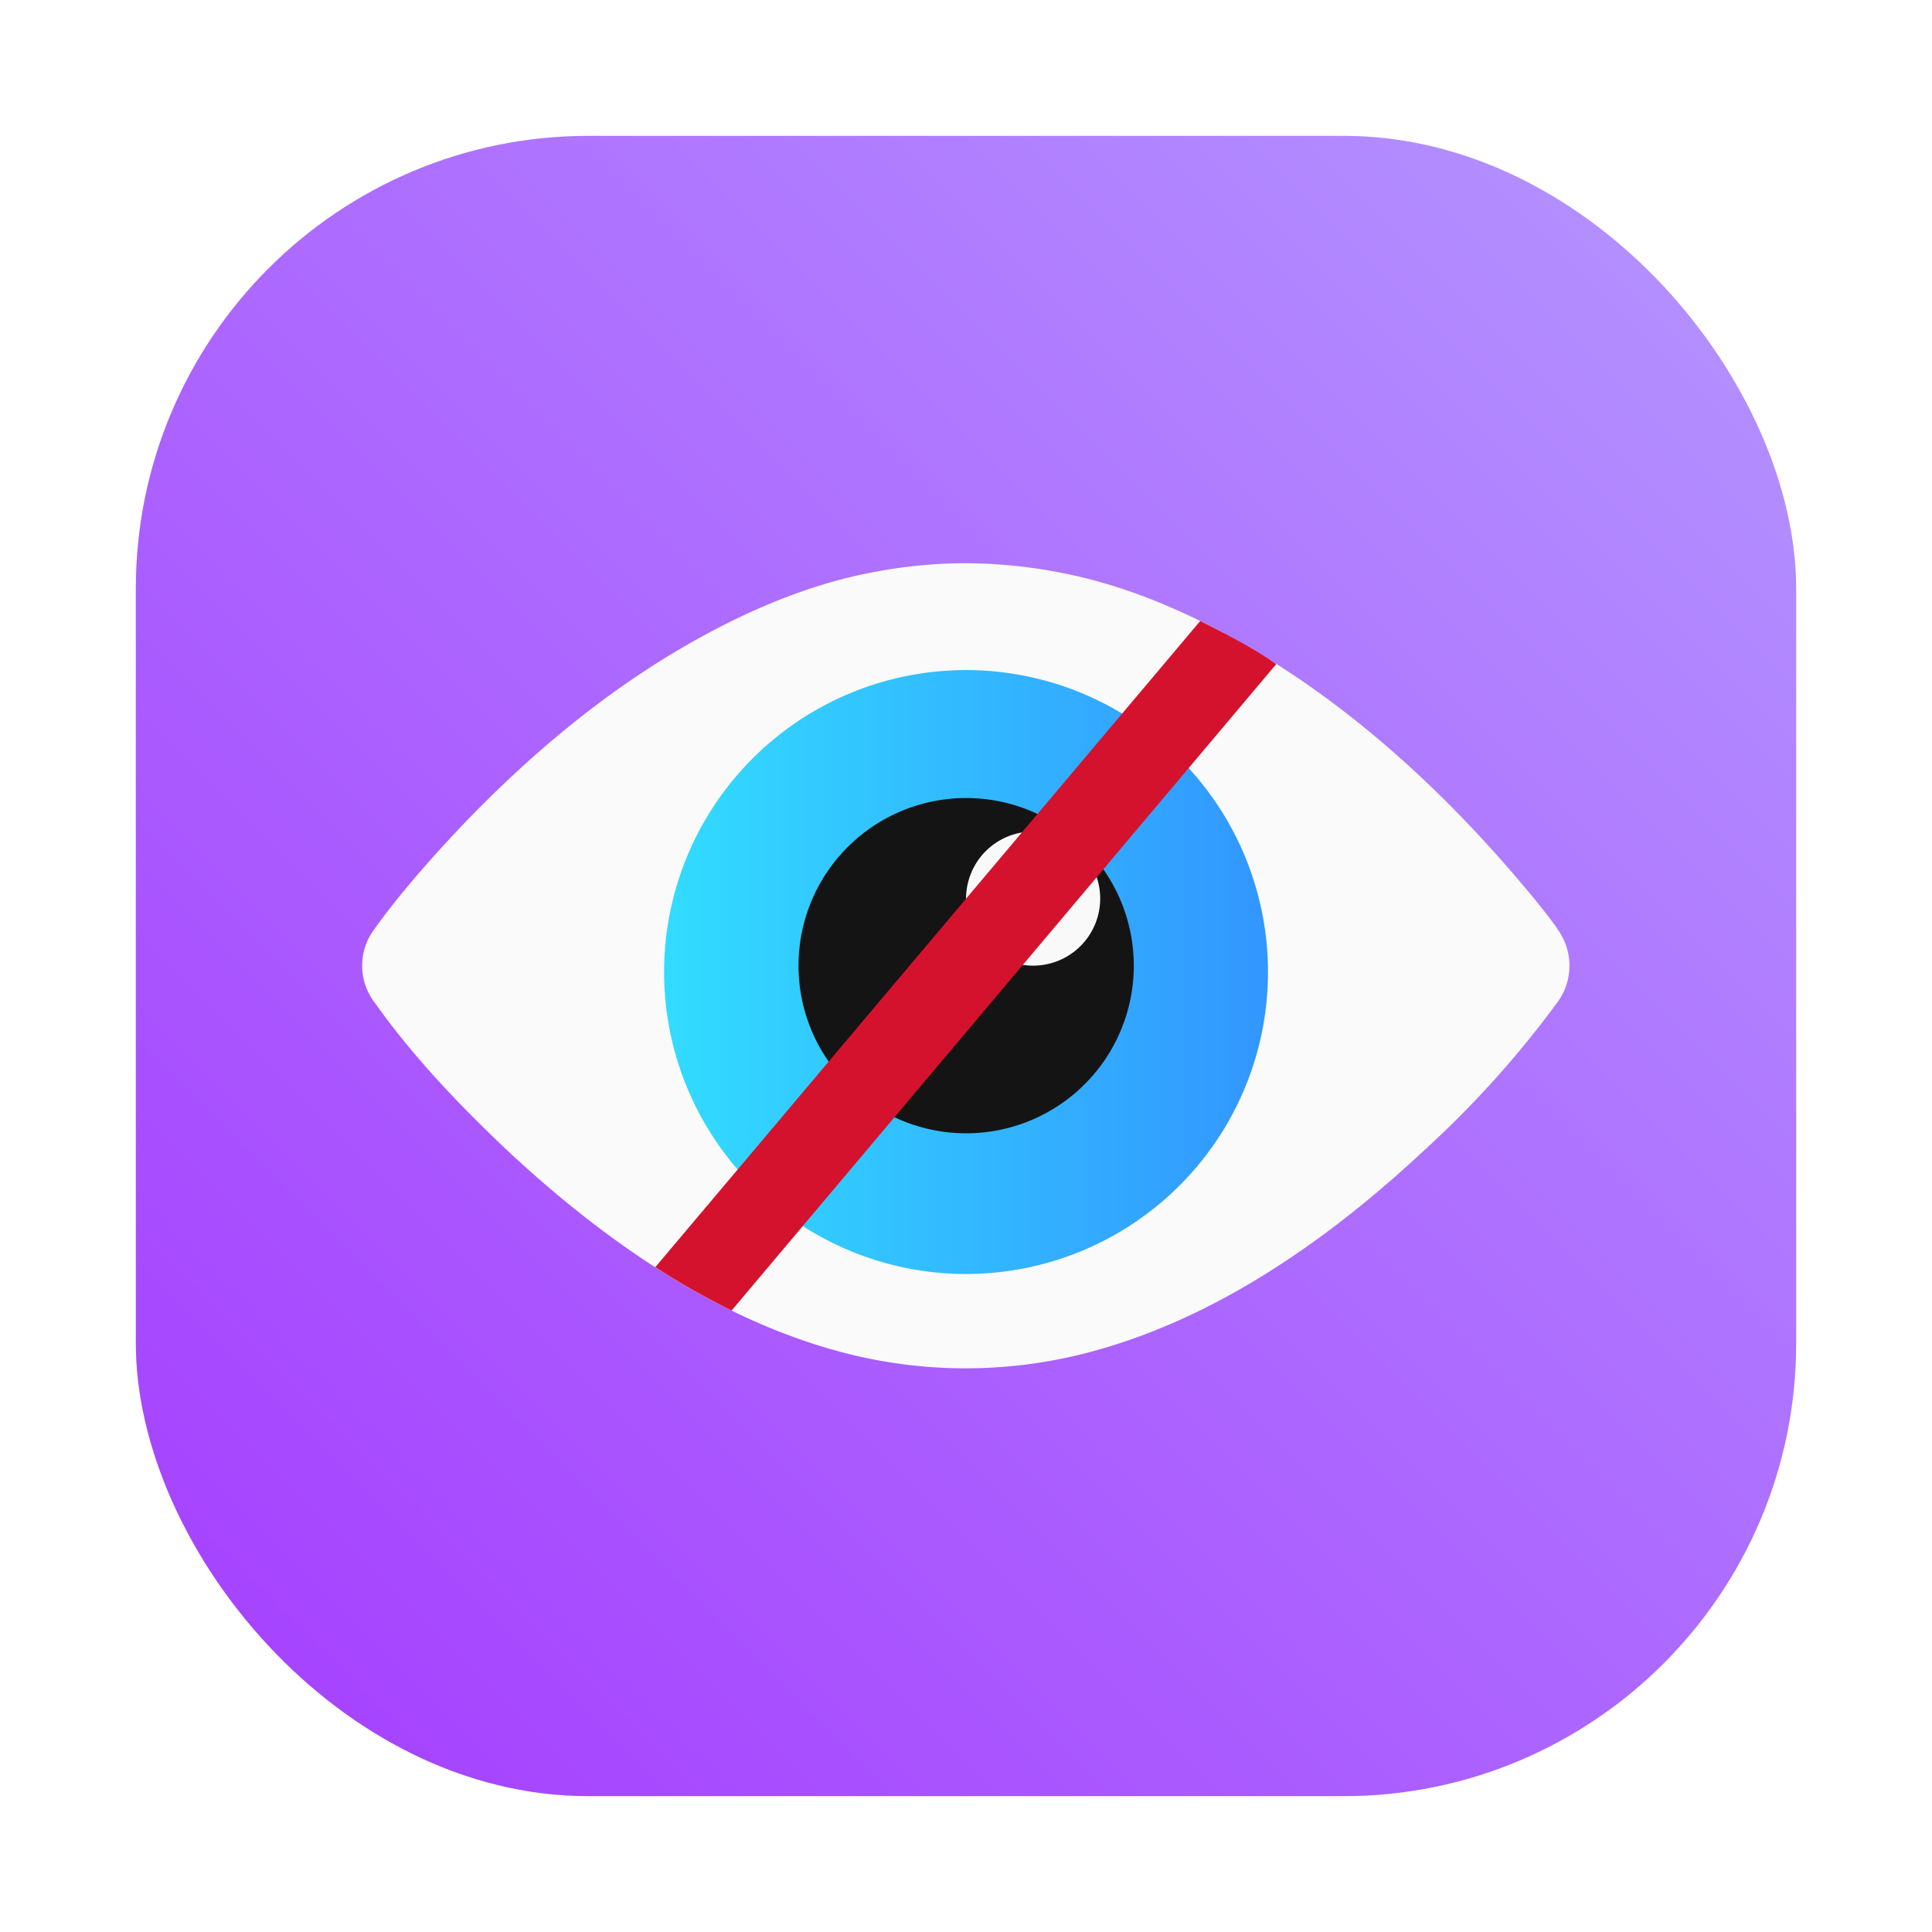 <?xml version="1.0" encoding="UTF-8" standalone="no"?>
<svg
   xmlns:dc="http://purl.org/dc/elements/1.1/"
   xmlns:cc="http://creativecommons.org/ns#"
   xmlns:rdf="http://www.w3.org/1999/02/22-rdf-syntax-ns#"
   xmlns:svg="http://www.w3.org/2000/svg"
   xmlns="http://www.w3.org/2000/svg"
   xmlns:sodipodi="http://sodipodi.sourceforge.net/DTD/sodipodi-0.dtd"
   xmlns:inkscape="http://www.inkscape.org/namespaces/inkscape"
   width="64"
   height="64"
   version="1.1"
   id="svg591"
   sodipodi:docname="preferences-system-privacy.svg"
   inkscape:version="1.0.2 (e86c870879, 2021-01-15)">
  <sodipodi:namedview
     pagecolor="#ffffff"
     bordercolor="#666666"
     borderopacity="1"
     objecttolerance="10"
     gridtolerance="10"
     guidetolerance="10"
     inkscape:pageopacity="0"
     inkscape:pageshadow="2"
     inkscape:window-width="1920"
     inkscape:window-height="940"
     id="namedview593"
     showgrid="false"
     inkscape:zoom="4.2813106"
     inkscape:cx="10.828488"
     inkscape:cy="29.711871"
     inkscape:window-x="0"
     inkscape:window-y="38"
     inkscape:window-maximized="1"
     inkscape:current-layer="svg591" />
  <defs
     id="defs161">
    <clipPath
       id="aw">
      <path
         d="m481 318h22v22h-22z"
         id="path4" />
    </clipPath>
    <clipPath
       id="av">
      <path
         d="m507 318h22v22h-22z"
         id="path7" />
    </clipPath>
    <clipPath
       id="au">
      <path
         d="m530 318h22v22h-22z"
         id="path10" />
    </clipPath>
    <clipPath
       id="at">
      <path
         d="m672 1064c0-1.105 4.925-2 11-2s11 0.895 11 2-4.925 2-11 2-11-0.895-11-2"
         id="path13" />
    </clipPath>
    <clipPath
       id="as">
      <path
         d="m660 1057h51v65.001h-51z"
         id="path16" />
    </clipPath>
    <clipPath
       id="ar">
      <path
         d="m659 517h53v18h-53z"
         id="path19" />
    </clipPath>
    <clipPath
       id="aq">
      <path
         d="m659 500h53v18h-53z"
         id="path22" />
    </clipPath>
    <clipPath
       id="ap">
      <path
         d="m648 112h73v60h-73z"
         id="path25" />
    </clipPath>
    <clipPath
       id="ao">
      <path
         d="m826 1056h59v60h-59z"
         id="path28" />
    </clipPath>
    <clipPath
       id="an">
      <path
         d="m805 276h100v100h-100z"
         id="path31" />
    </clipPath>
    <clipPath
       id="am">
      <path
         d="m145 1063.8h74.152v45.21h-74.152z"
         id="path34" />
    </clipPath>
    <clipPath
       id="al">
      <path
         d="m151 667h57v57h-57z"
         id="path37" />
    </clipPath>
    <clipPath
       id="ak">
      <path
         d="m154 697h51v51h-51z"
         id="path40" />
    </clipPath>
    <clipPath
       id="aj">
      <path
         d="m500.04 864.45h36.012v67.52h-36.012z"
         id="path43" />
    </clipPath>
    <clipPath
       id="ai">
      <path
         d="m836 870.54h47v55.539h-47z"
         id="path46" />
    </clipPath>
    <clipPath
       id="ah">
      <path
         d="m318.03 702.35h62.848v37.991h-62.848z"
         id="path49" />
    </clipPath>
    <clipPath
       id="ag">
      <path
         d="m485.03 133.35h62.847v37.991h-62.847z"
         id="path52" />
    </clipPath>
    <clipPath
       id="af">
      <path
         d="m493.37 677.93h45.643v68.067h-45.643z"
         id="path55" />
    </clipPath>
    <clipPath
       id="ae">
      <path
         d="m144.34 1018.2h71.467v78h-71.467z"
         id="path58" />
    </clipPath>
    <clipPath
       id="ad">
      <path
         d="m293.21 1068.6 66.323-38.292 36.047 62.435-66.323 38.292z"
         id="path61" />
    </clipPath>
    <clipPath
       id="ac">
      <path
         d="m488.86 1054.5h10v10.706h-10z"
         id="path64" />
    </clipPath>
    <clipPath
       id="ab">
      <path
         d="m508 1066.8h10.001v10.705h-10.001z"
         id="path67" />
    </clipPath>
    <clipPath
       id="aa">
      <path
         d="m525 1045.8h10v10.706h-10z"
         id="path70" />
    </clipPath>
    <clipPath
       id="z">
      <path
         d="m836 1043.7h25.5v31.5h-25.5z"
         id="path73" />
    </clipPath>
    <clipPath
       id="y">
      <path
         d="m838 1062.2h24v24h-24z"
         id="path76" />
    </clipPath>
    <clipPath
       id="x">
      <path
         d="m134 489.24h7v6h-7z"
         id="path79" />
    </clipPath>
    <clipPath
       id="w">
      <path
         d="m216 489.24h7v6h-7z"
         id="path82" />
    </clipPath>
    <clipPath
       id="v">
      <path
         d="m838 477.24h22v22h-22z"
         id="path85" />
    </clipPath>
    <clipPath
       id="u">
      <path
         d="m704 1061.2h25v25h-25z"
         id="path88" />
    </clipPath>
    <clipPath
       id="t">
      <path
         d="m663.04 1078.6-1.808-3.514-21.07-47.453c13.336-18.439 48.336-26.938 73.836-3.439 0.842 0 6.476 6.246 6 7l-18.386 25.895c-0.483 0.765-1.453 0.946-2.177 0.431l-15.505-11.011c-0.359-0.255-0.847-0.153-1.07 0.238l-18.272 31.869c-0.218 0.384-0.502 0.578-0.782 0.578-0.282 0-0.561-0.197-0.766-0.594"
         id="path91" />
    </clipPath>
    <clipPath
       id="s">
      <path
         d="m127 820.24h100v100h-100z"
         id="path94" />
    </clipPath>
    <clipPath
       id="r">
      <path
         d="m809 680.24c0-22.092 17.908-40 40-40s40 17.908 40 40c0 22.091-17.908 40-40 40s-40-17.909-40-40"
         id="path97" />
    </clipPath>
    <clipPath
       id="q">
      <path
         d="m658 469.24h44v45h-44z"
         id="path100" />
    </clipPath>
    <clipPath
       id="p">
      <path
         d="m651 271.24h58v58h-58z"
         id="path103" />
    </clipPath>
    <clipPath
       id="o">
      <path
         d="m662 307.24h38v8h-38z"
         id="path106" />
    </clipPath>
    <clipPath
       id="n">
      <path
         d="m858.98 137.24c0.013-0.101 0.021-0.203 0.021-0.307v-6.693h15.75c1.237 0 2.25-1.013 2.25-2.25v-11.25l-27-4.5-27 4.5v-2.25l27-4.5 27 4.5v-27c0-1.237-1.013-2.25-2.25-2.25h-49.5c-1.237 0-2.25 1.013-2.25 2.25v-4.25h54v54zm-35.979 0v-9.25c0 1.237 1.013 2.25 2.25 2.25h15.75v6.693c0 0.104 7e-3 0.207 0.02 0.307zm22.5-7h9v4.5h-9zm1.125-9c-0.62 0-1.125-0.506-1.125-1.125v-2.25c0-0.619 0.505-1.125 1.125-1.125h6.75c0.619 0 1.125 0.506 1.125 1.125v2.25c0 0.619-0.506 1.125-1.125 1.125z"
         id="path109" />
    </clipPath>
    <clipPath
       id="m">
      <path
         d="m531.27 136.24c6.325-2.29 10.727-8.277 10.727-15.484 0-11.316-10.2-20.563-25.65-34.575l-4.35-3.941-4.35 3.941c-15.45 14.012-25.65 23.259-25.65 34.575v-39.516h60v55zm-26.983 0c2.995-1.052 5.686-2.883 7.71-5.25 2.024 2.367 4.715 4.198 7.71 5.25zm-22.29 0v-15.484c0 7.207 4.402 13.194 10.727 15.484z"
         id="path112" />
    </clipPath>
    <clipPath
       id="l">
      <path
         d="m648 79.241h64v64h-64z"
         id="path115" />
    </clipPath>
    <clipPath
       id="k">
      <path
         d="m500 691.74c0-3.037 2.463-5.5 5.5-5.5s5.5 2.463 5.5 5.5-2.463 5.5-5.5 5.5-5.5-2.463-5.5-5.5"
         id="path118" />
    </clipPath>
    <clipPath
       id="j">
      <path
         d="m500 669.74c0-3.037 2.463-5.5 5.5-5.5s5.5 2.463 5.5 5.5c0 3.038-2.463 5.5-5.5 5.5s-5.5-2.462-5.5-5.5"
         id="path121" />
    </clipPath>
    <clipPath
       id="i">
      <path
         d="m494 680.74c0-3.037 2.462-5.5 5.5-5.5s5.5 2.463 5.5 5.5c0 3.038-2.462 5.5-5.5 5.5s-5.5-2.462-5.5-5.5"
         id="path124" />
    </clipPath>
    <clipPath
       id="h">
      <path
         d="m513 691.74c0-3.037 2.463-5.5 5.5-5.5s5.5 2.463 5.5 5.5-2.463 5.5-5.5 5.5-5.5-2.463-5.5-5.5"
         id="path127" />
    </clipPath>
    <clipPath
       id="g">
      <path
         d="m513 669.74c0-3.037 2.463-5.5 5.5-5.5s5.5 2.463 5.5 5.5c0 3.038-2.463 5.5-5.5 5.5s-5.5-2.462-5.5-5.5"
         id="path130" />
    </clipPath>
    <clipPath
       id="f-0">
      <path
         d="m507 680.74c0-3.037 2.463-5.5 5.5-5.5s5.5 2.463 5.5 5.5c0 3.038-2.463 5.5-5.5 5.5s-5.5-2.462-5.5-5.5"
         id="path133" />
    </clipPath>
    <clipPath
       id="e-7">
      <path
         d="m520 680.74c0-3.037 2.463-5.5 5.5-5.5s5.5 2.463 5.5 5.5c0 3.038-2.463 5.5-5.5 5.5s-5.5-2.462-5.5-5.5"
         id="path136" />
    </clipPath>
    <clipPath
       id="d-8">
      <path
         d="m321 322.24c-4.97 0-9-4.029-9-9 0-4.97 4.03-9 9-9h45c4.971 0 9 4.03 9 9 0 4.971-4.029 9-9 9z"
         id="path139" />
    </clipPath>
    <clipPath
       id="c-7">
      <path
         d="m322 297.24c-4.971 0-9-4.029-9-9 0-4.97 4.029-9 9-9h45c4.971 0 9 4.03 9 9 0 4.971-4.029 9-9 9z"
         id="path142" />
    </clipPath>
    <clipPath
       id="b-6-5">
      <path
         d="m155 83.24h44v53h-44z"
         id="path145" />
    </clipPath>
    <linearGradient
       id="linearGradient2997"
       x1="26.531"
       x2="44.537"
       y1="35.031"
       y2="35.031"
       gradientTransform="translate(-.008 -5.0139e-5)"
       gradientUnits="userSpaceOnUse">
      <stop
         stop-color="#32dcff"
         offset="0"
         id="stop148" />
      <stop
         stop-color="#3296ff"
         offset="1"
         id="stop150" />
    </linearGradient>
    <filter
       id="filter2761"
       x="-.024"
       y="-.024"
       width="1.048"
       height="1.048"
       color-interpolation-filters="sRGB">
      <feGaussianBlur
         stdDeviation="0.146"
         id="feGaussianBlur153" />
    </filter>
    <linearGradient
       id="linearGradient1024"
       x1="1.331"
       x2="15.673"
       y1="15.576"
       y2="1.127"
       gradientTransform="matrix(3.78,0,0,3.78,-3.136,-25.868)"
       gradientUnits="userSpaceOnUse">
      <stop
         stop-color="#a53cff"
         offset="0"
         id="stop156" />
      <stop
         stop-color="#b496ff"
         offset="1"
         id="stop158" />
    </linearGradient>
    <filter
       id="filter1057"
       x="-.027"
       y="-.027"
       width="1.054"
       height="1.054"
       color-interpolation-filters="sRGB">
      <feGaussianBlur
         stdDeviation="0.619"
         id="feGaussianBlur1420" />
    </filter>
    <linearGradient
       id="linearGradient1053"
       x1="-127"
       x2="-72"
       y1="60"
       y2="5"
       gradientTransform="translate(131.5,-0.51)"
       gradientUnits="userSpaceOnUse">
      <stop
         stop-color="#a53cff"
         offset="0"
         id="stop1423" />
      <stop
         stop-color="#b496ff"
         offset="1"
         id="stop1425" />
    </linearGradient>
  </defs>
  <rect
     x="4.5"
     y="4.5"
     width="55"
     height="55"
     ry="15"
     fill="#141414"
     filter="url(#filter1057)"
     opacity="0.3"
     stroke-linecap="round"
     stroke-width="2.744"
     id="rect1442" />
  <rect
     x="4.5"
     y="4.5"
     width="55"
     height="55"
     ry="15"
     fill="url(#linearGradient1053)"
     stroke-linecap="round"
     stroke-width="2.744"
     id="rect1444"
     style="fill:url(#linearGradient1053)" />
  <g
     transform="matrix(3.78 0 0 3.78 -115.36 -27.636)"
     fill="#5e4aa6"
     stroke-width=".265"
     id="g171">
    <circle
       cx="-330.35"
       cy="-328.38"
       r="0"
       id="circle163" />
    <circle
       cx="-312.11"
       cy="-326.25"
       r="0"
       id="circle165" />
    <circle
       cx="-306.02"
       cy="-333.07"
       r="0"
       id="circle167" />
    <circle
       cx="-308.84"
       cy="-326.01"
       r="0"
       id="circle169" />
  </g>
  <g
     transform="matrix(3.78 0 0 3.78 -14.844 1.144)"
     fill="#5e4aa6"
     stroke-width=".265"
     id="g193">
    <circle
       cx="-330.35"
       cy="-328.38"
       r="0"
       id="circle173" />
    <circle
       cx="-299.17"
       cy="-337.27"
       r="0"
       id="circle175" />
    <circle
       cx="-299.81"
       cy="-339.42"
       r="0"
       id="circle177" />
    <circle
       cx="-302.25"
       cy="-338.13"
       r="0"
       id="circle179" />
    <circle
       cx="-301.89"
       cy="-335.91"
       r="0"
       id="circle181" />
    <circle
       cx="-304.76"
       cy="-351.05"
       r="0"
       id="circle183" />
    <circle
       cx="-304.83"
       cy="-349.54"
       r="0"
       id="circle185" />
    <circle
       cx="-359.94"
       cy="-336.91"
       r="0"
       id="circle187" />
    <circle
       cx="-278.47"
       cy="-349.7"
       r="0"
       id="circle189" />
    <circle
       cx="12.449"
       cy="-14.878"
       r="0"
       fill-rule="evenodd"
       id="circle191" />
  </g>
  <g
     transform="matrix(1.333 0 0 -1.333 758.1 846.37)"
     id="g201">
    <g
       clip-path="url(#aw)"
       id="g199">
      <g
         transform="translate(448,326)"
         id="g197">
        <path
           d="m0 0c3.866 0 7 3.134 7 7s-3.134 7-7 7-7-3.134-7-7 3.134-7 7-7"
           fill="#fff"
           fill-rule="evenodd"
           id="path195" />
      </g>
    </g>
  </g>
  <g
     transform="matrix(1.333 0 0 -1.333 758.1 846.37)"
     id="g209">
    <g
       clip-path="url(#av)"
       id="g207">
      <g
         transform="translate(474,326)"
         id="g205">
        <path
           d="m0 0c3.866 0 7 3.134 7 7s-3.134 7-7 7-7-3.134-7-7 3.134-7 7-7"
           fill="#fff"
           fill-rule="evenodd"
           id="path203" />
      </g>
    </g>
  </g>
  <g
     transform="matrix(1.333 0 0 -1.333 758.1 846.37)"
     id="g217">
    <g
       clip-path="url(#au)"
       id="g215">
      <g
         transform="translate(497,326)"
         id="g213">
        <path
           d="m0 0c3.866 0 7 3.134 7 7s-3.134 7-7 7-7-3.134-7-7 3.134-7 7-7"
           fill="#fff"
           fill-rule="evenodd"
           id="path211" />
      </g>
    </g>
  </g>
  <g
     transform="matrix(1.333 0 0 -1.333 758.1 846.37)"
     id="g223">
    <g
       clip-path="url(#at)"
       id="g221">
      <path
         d="m593 1073h36v-18h-36zm18-11c6.075 0 11 0.895 11 2s-4.925 2-11 2-11-0.895-11-2 4.925-2 11-2"
         fill="#fff"
         fill-rule="evenodd"
         id="path219" />
    </g>
  </g>
  <g
     transform="matrix(1.333 0 0 -1.333 758.1 846.37)"
     id="g231">
    <g
       clip-path="url(#as)"
       id="g229">
      <g
         transform="translate(583.42,1063)"
         id="g227">
        <path
           d="m0 0s21.582 23.182 21.582 35.147c0 12.048-9.684 21.853-21.582 21.853-11.816 0-21.418-9.805-21.418-21.853 0-8.06 9.766-21.188 16.002-28.832zm0 42.542c3.938 0 7.14-3.323 7.14-7.395 0-3.822-3.202-7.146-7.14-7.146-3.856 0-7.222 3.324-7.222 7.146 0 4.072 3.366 7.395 7.222 7.395"
           fill="#fff"
           id="path225" />
      </g>
    </g>
  </g>
  <g
     transform="matrix(1.333 0 0 -1.333 758.1 846.37)"
     id="g239">
    <g
       clip-path="url(#ar)"
       id="g237">
      <g
         transform="translate(562,535)"
         id="g235">
        <path
           d="m0 0h35c2.762 0 5-2.238 5-5s-2.238-5-5-5h-35c-2.762 0-5 2.238-5 5s2.238 5 5 5"
           fill="#fff"
           fill-rule="evenodd"
           id="path233" />
      </g>
    </g>
  </g>
  <g
     transform="matrix(1.333 0 0 -1.333 758.1 846.37)"
     id="g247">
    <g
       clip-path="url(#aq)"
       id="g245">
      <g
         transform="translate(562,518)"
         id="g243">
        <path
           d="m0 0h35c2.762 0 5-2.238 5-5s-2.238-5-5-5h-35c-2.762 0-5 2.238-5 5s2.238 5 5 5"
           fill="#fff"
           fill-rule="evenodd"
           id="path241" />
      </g>
    </g>
  </g>
  <g
     transform="matrix(1.333 0 0 -1.333 758.1 846.37)"
     id="g255">
    <g
       clip-path="url(#ap)"
       id="g253">
      <g
         transform="translate(536.43,133.83)"
         id="g251">
        <path
           d="m0 0c-10.01-12.916-22.288-9.047-24.23-8.072-4.847 1.293-6.464 10.015-0.326 12.918 10.018 3.226 19.06-0.325 25.524-3.553-0.644-0.967-0.968-1.293-0.968-1.293m10.667 3.553c4.521 8.072 6.139 15.826 6.139 15.826h-15.189v5.812h17.767v2.26h-17.767v8.723h-8.074v-8.723h-16.156v-2.584h16.156v-5.812h-13.57v-2.585h27.783c0-0.325 0-0.325-0.324-0.968 0-2.909-1.936-6.779-3.554-10.014-20.677 8.079-26.491 3.235-28.108 2.584-13.564-9.689-0.968-21.963 1.293-21.638 14.538-3.227 23.905 2.91 30.369 10.657 0.324-0.325 0.967-0.325 1.292-0.325 4.528-2.578 25.848-12.592 25.848-12.592v12.274c-3.878 0.325-15.506 4.195-23.905 7.105"
           fill="#fff"
           id="path249" />
      </g>
    </g>
  </g>
  <g
     transform="matrix(1.333 0 0 -1.333 758.1 846.37)"
     id="g263">
    <g
       clip-path="url(#ao)"
       id="g261">
      <g
         transform="translate(720.03,1091.5)"
         id="g259">
        <path
           d="m0 0c-0.149 0.354-0.224 0.837-0.224 1.451 0 0.372 0.103 0.828 0.306 1.368 0.205 0.539 0.428 0.958 0.671 1.256-0.019 0.409 0.051 0.902 0.209 1.478 0.159 0.576 0.368 0.976 0.629 1.2 0 2.586 0.86 5.269 2.581 8.05 1.722 2.782 3.744 4.73 6.07 5.846 2.585 1.228 5.6 1.842 9.041 1.842 2.475 0 4.949-0.511 7.423-1.534 0.912-0.391 1.749-0.837 2.512-1.34 0.762-0.502 1.423-1.022 1.981-1.562 0.559-0.54 1.07-1.172 1.534-1.897 0.465-0.725 0.856-1.413 1.172-2.064 0.318-0.651 0.619-1.437 0.908-2.358 0.287-0.921 0.524-1.753 0.71-2.497s0.391-1.655 0.614-2.734l0.028-0.14c1.023-1.543 1.535-2.939 1.535-4.186 0-0.26-0.084-0.632-0.252-1.115-0.168-0.484-0.252-0.837-0.252-1.061 0-0.019 0.015-0.052 0.043-0.099s0.061-0.093 0.098-0.139c0.038-0.046 0.057-0.077 0.057-0.098 1.432-2.121 2.553-4.116 3.363-5.985 0.809-1.869 1.214-3.808 1.214-5.817 0-0.8-0.182-1.73-0.544-2.791-0.363-1.06-0.879-1.59-1.549-1.59-0.167 0-0.349 0.069-0.544 0.209-0.194 0.14-0.371 0.303-0.529 0.489-0.159 0.186-0.335 0.428-0.53 0.725s-0.344 0.543-0.447 0.739-0.228 0.438-0.377 0.725c-0.147 0.288-0.231 0.451-0.251 0.489-0.019 0.019-0.047 0.028-0.085 0.028l-0.138-0.111c-1.099-2.864-2.327-4.938-3.684-6.222 0.372-0.372 0.944-0.73 1.716-1.075s1.414-0.73 1.925-1.158c0.511-0.426 0.841-1.031 0.991-1.814-0.037-0.074-0.074-0.223-0.112-0.447-0.036-0.224-0.101-0.391-0.195-0.501-1.19-1.804-4-2.706-8.427-2.706-0.986 0-2.013 0.084-3.084 0.251-1.069 0.168-1.981 0.354-2.734 0.558s-1.726 0.483-2.916 0.837c-0.279 0.093-0.493 0.158-0.643 0.196-0.259 0.075-0.687 0.115-1.282 0.125-0.595 9e-3 -0.967 0.023-1.116 0.042-0.763-0.838-1.949-1.442-3.559-1.814-1.609-0.372-3.176-0.558-4.702-0.558-0.65 0-1.293 0.014-1.925 0.042s-1.498 0.113-2.595 0.252c-1.098 0.139-2.038 0.33-2.82 0.572-0.781 0.241-1.473 0.613-2.078 1.115-0.604 0.502-0.906 1.098-0.906 1.786 0 0.744 0.093 1.298 0.279 1.661 0.187 0.364 0.569 0.815 1.144 1.353 0.205 0.038 0.581 0.159 1.131 0.363 0.549 0.204 1.009 0.316 1.381 0.334 0.074 0 0.204 0.019 0.39 0.057 0.038 0.037 0.057 0.074 0.057 0.111l-0.057 0.084c-0.892 0.204-1.897 1.185-3.014 2.944-1.117 1.758-1.796 3.214-2.038 4.367l-0.139 0.084c-0.074 0-0.186-0.185-0.334-0.557-0.335-0.763-0.842-1.455-1.521-2.079-0.679-0.622-1.4-0.971-2.163-1.046h-0.028c-0.073 0-0.129 0.041-0.167 0.125-0.037 0.083-0.084 0.134-0.139 0.153-0.428 1.004-0.642 1.934-0.642 2.79 0 5.116 2.343 9.45 7.032 13.002z"
           fill="#fff"
           id="path257" />
      </g>
    </g>
  </g>
  <g
     transform="matrix(1.333 0 0 -1.333 758.1 846.37)"
     id="g271">
    <g
       clip-path="url(#an)"
       id="g269">
      <g
         transform="translate(655,300)"
         id="g267">
        <path
           d="m0 0c16.568 0 30 13.432 30 30s-13.432 30-30 30-30-13.432-30-30 13.432-30 30-30z"
           fill="none"
           stroke="#fff"
           stroke-miterlimit="10"
           stroke-width="8"
           id="path265" />
      </g>
    </g>
  </g>
  <g
     transform="matrix(1.333 0 0 -1.333 758.1 846.37)"
     id="g279">
    <g
       clip-path="url(#am)"
       id="g277">
      <g
         transform="translate(66.849,1083.1)"
         id="g275">
        <path
           d="m0 0c0 5.302-3.661 9.749-8.591 10.948-0.209 8.314-7.006 14.991-15.366 14.991-4.897 0-9.254-2.293-12.07-5.861-1.579 2.041-4.05 3.358-6.828 3.358-4.769 0-8.633-3.868-8.633-8.639 0-0.416 0.031-0.825 0.089-1.224-0.726 0.13-1.47 0.203-2.232 0.203-6.913 0-12.515-5.607-12.515-12.524 0-6.916 5.602-12.523 12.515-12.523h42.394c6.21 0.013 11.241 5.053 11.241 11.269z"
           fill="#fff"
           id="path273" />
      </g>
    </g>
  </g>
  <g
     transform="matrix(1.333 0 0 -1.333 758.1 846.37)"
     id="g287">
    <g
       clip-path="url(#al)"
       id="g285">
      <g
         transform="translate(65.5,681)"
         id="g283">
        <path
           d="m0 0c9.113 0 16.5 7.387 16.5 16.5s-7.387 16.5-16.5 16.5-16.5-7.387-16.5-16.5 7.387-16.5 16.5-16.5z"
           fill="none"
           stroke="#fff"
           stroke-miterlimit="10"
           stroke-width="4"
           id="path281" />
      </g>
    </g>
  </g>
  <g
     transform="matrix(1.333 0 0 -1.333 758.1 846.37)"
     id="g295">
    <g
       clip-path="url(#ak)"
       id="g293">
      <g
         transform="translate(77.5,711)"
         id="g291">
        <path
           d="m0 0c7.456 0 13.5 6.044 13.5 13.5s-6.044 13.5-13.5 13.5-13.5-6.044-13.5-13.5 6.044-13.5 13.5-13.5z"
           fill="none"
           stroke="#fff"
           stroke-miterlimit="10"
           stroke-width="4"
           id="path289" />
      </g>
    </g>
  </g>
  <g
     transform="matrix(1.333 0 0 -1.333 758.1 846.37)"
     id="g303">
    <g
       clip-path="url(#aj)"
       id="g301">
      <g
         transform="translate(455.91,931.53)"
         id="g299">
        <path
           d="m0 0c-0.742-1.039-4.75-2.821-8.165-3.563-4.305-0.891-6.531-1.633-8.758-2.82-2.969-1.782-4.601-4.009-4.305-6.087 0.149-0.445 3.711-5.64 7.868-11.578 4.304-5.938 7.868-10.985 8.016-11.134 0.149-0.297-0.445-0.297-2.524-0.148-6.531 0.445-12.469-2.969-15.142-8.314-0.742-1.632-0.89-2.523-0.89-4.453 0-4.453 2.376-8.016 6.829-10.094 1.781-0.742 2.375-0.891 6.086-0.891 4.007 0 4.156 0 6.829 1.336 7.125 3.414 10.093 10.095 7.125 16.181-0.594 1.336-4.305 7.719-8.313 14.251l-7.274 12.024h1.187c4.75 0.297 8.017 1.781 10.244 4.305 1.929 2.227 2.523 4.453 2.374 8.016-0.148 3.266-0.445 4.008-1.187 2.969"
           fill="#fff"
           id="path297" />
      </g>
    </g>
  </g>
  <g
     transform="matrix(1.333 0 0 -1.333 758.1 846.37)"
     id="g311">
    <g
       clip-path="url(#ai)"
       id="g309">
      <g
         transform="translate(784,902.31)"
         id="g307">
        <path
           d="m0 0c0-1.565-0.904-2.931-2.251-3.674l-27.781-18.472c-0.012-8e-3 -0.026-0.014-0.037-0.02l-0.017-0.011c-0.684-0.376-1.48-0.592-2.331-0.592-2.53 0-4.583 1.913-4.583 4.269v37c0 2.356 2.053 4.27 4.583 4.27 0.851 0 1.647-0.217 2.331-0.596l0.017-8e-3c0.011-9e-3 0.022-0.014 0.037-0.02l27.781-18.471c1.347-0.743 2.251-2.11 2.251-3.675"
           fill="#fff"
           id="path305" />
      </g>
    </g>
  </g>
  <g
     transform="matrix(1.333 0 0 -1.333 758.1 846.37)"
     id="g319">
    <g
       clip-path="url(#ah)"
       id="g317">
      <g
         transform="translate(223.75,708.35)"
         id="g315">
        <path
           d="m0 0c-15.123 0-27.418 12.329-27.418 27.486 0 1.382 1.111 2.505 2.487 2.505 1.379 0 2.499-1.123 2.499-2.505 0-12.4 10.06-22.487 22.432-22.487 12.375 0 22.443 10.087 22.443 22.487 0 1.382 1.112 2.505 2.488 2.505 1.378 0 2.499-1.123 2.499-2.505 0-15.157-12.304-27.486-27.43-27.486"
           fill="#fff"
           fill-rule="evenodd"
           id="path313" />
      </g>
    </g>
  </g>
  <g
     transform="matrix(1.333 0 0 -1.333 758.1 846.37)"
     id="g327">
    <g
       clip-path="url(#ag)"
       id="g325">
      <g
         transform="translate(390.75,139.35)"
         id="g323">
        <path
           d="m0 0c-15.123 0-27.418 12.329-27.418 27.485 0 1.383 1.111 2.506 2.487 2.506 1.379 0 2.499-1.123 2.499-2.506 0-12.398 10.06-22.486 22.432-22.486 12.375 0 22.443 10.088 22.443 22.486 0 1.383 1.112 2.506 2.488 2.506 1.378 0 2.499-1.123 2.499-2.506 0-15.156-12.304-27.485-27.43-27.485"
           fill="#fff"
           fill-rule="evenodd"
           id="path321" />
      </g>
    </g>
  </g>
  <g
     transform="matrix(1.333 0 0 -1.333 758.1 846.37)"
     id="g335">
    <g
       clip-path="url(#af)"
       id="g333">
      <g
         transform="translate(423.93,686.39)"
         id="g331">
        <path
           d="m0 0c0.245-0.286 0.605-0.456 0.986-0.456 0.382 0 0.743 0.17 0.988 0.456l17.516 20.497c0.333 0.388 0.408 0.933 0.191 1.388-0.211 0.463-0.674 0.756-1.184 0.756h-9.93c-2.118 4.172-3.109 8.382-2.973 12.63 0.135 4.248 1.954 12.361 5.455 24.34-10.956-6.59-17.656-18.44-17.656-31.225v-5.745h-9.93c-0.51 0-0.966-0.293-1.184-0.756-0.211-0.462-0.135-1 0.191-1.388z"
           fill="#fff"
           id="path329" />
      </g>
    </g>
  </g>
  <g
     transform="matrix(1.333 0 0 -1.333 625.17 1002.1)"
     id="g343">
    <g
       clip-path="url(#ae)"
       id="g341">
      <g
         transform="translate(9.168,1040.9)"
         id="g339">
        <path
           d="m0 0 25.314 21.067-26.077 18.651c5.846 7.671 15.079 12.622 25.468 12.622 17.673 0 32-14.327 32-32s-14.327-32-32-32c-9.948 0-18.836 4.539-24.705 11.66m27.349 31.812c2.835 0 5.132 2.297 5.132 5.132 0 2.834-2.297 5.132-5.132 5.132-2.834 0-5.132-2.298-5.132-5.132 0-2.835 2.298-5.132 5.132-5.132"
           fill="#fff"
           fill-rule="evenodd"
           id="path337" />
      </g>
    </g>
  </g>
  <g
     transform="matrix(1.333 0 0 -1.333 625.17 1002.1)"
     id="g351">
    <g
       clip-path="url(#ad)"
       id="g349">
      <g
         transform="translate(194.25,1130.3)"
         id="g347">
        <path
           d="m0 0c20.173-11.579 43.841 2 51.309 14.862 7.467 12.861 5.032 31.138-10.468 37.638s-45.487 6.611-54.5-9-6.515-31.922 13.659-43.5"
           fill="#fff"
           fill-rule="evenodd"
           id="path345" />
      </g>
    </g>
  </g>
  <g
     transform="matrix(1.333 0 0 -1.333 625.17 1002.1)"
     id="g359">
    <g
       clip-path="url(#ac)"
       id="g357">
      <g
         transform="translate(473.86,1057.5)"
         id="g355">
        <path
           d="m0 0c1.657 0 3 1.501 3 3.353s-1.343 3.353-3 3.353c-1.656 0-3-1.501-3-3.353s1.344-3.353 3-3.353"
           fill="#fff"
           fill-rule="evenodd"
           id="path353" />
      </g>
    </g>
  </g>
  <g
     transform="matrix(1.333 0 0 -1.333 625.17 1002.1)"
     id="g367">
    <g
       clip-path="url(#ab)"
       id="g365">
      <g
         transform="translate(493,1069.8)"
         id="g363">
        <path
           d="m0 0c1.657 0 3 1.501 3 3.353s-1.343 3.353-3 3.353-3-1.501-3-3.353 1.343-3.353 3-3.353"
           fill="#fff"
           fill-rule="evenodd"
           id="path361" />
      </g>
    </g>
  </g>
  <g
     transform="matrix(1.333 0 0 -1.333 625.17 1002.1)"
     id="g375">
    <g
       clip-path="url(#aa)"
       id="g373">
      <g
         transform="translate(510,1048.8)"
         id="g371">
        <path
           d="m0 0c1.657 0 3 1.501 3 3.353s-1.343 3.353-3 3.353-3-1.501-3-3.353 1.343-3.353 3-3.353"
           fill="#fff"
           fill-rule="evenodd"
           id="path369" />
      </g>
    </g>
  </g>
  <g
     transform="matrix(1.333 0 0 -1.333 625.17 1002.1)"
     id="g383">
    <g
       clip-path="url(#z)"
       id="g381">
      <g
         transform="translate(806.5,1072.2)"
         id="g379">
        <path
           d="m0 0c-3.667-14-9.5-21.833-17.5-23.5"
           fill="none"
           stroke="#fff"
           stroke-linecap="round"
           stroke-miterlimit="10"
           id="path377" />
      </g>
    </g>
  </g>
  <g
     transform="matrix(1.333 0 0 -1.333 625.17 1002.1)"
     id="g391">
    <g
       clip-path="url(#y)"
       id="g389">
      <g
         transform="translate(802,1066.2)"
         id="g387">
        <path
           d="m0 0c-4.971 0-9 4.029-9 9s4.029 9 9 9 9-4.029 9-9-4.029-9-9-9m0 6c1.657 0 3 1.343 3 3s-1.343 3-3 3-3-1.343-3-3 1.343-3 3-3"
           fill="#fff"
           fill-rule="evenodd"
           id="path385" />
      </g>
    </g>
  </g>
  <g
     transform="matrix(1.333 0 0 -1.333 625.17 1002.1)"
     id="g399">
    <g
       clip-path="url(#x)"
       id="g397">
      <g
         transform="translate(122,495.24)"
         id="g395">
        <path
           d="m0 0h3c0.553 0 1-0.447 1-1v-2c0-0.553-0.447-1-1-1h-3c-0.553 0-1 0.447-1 1v2c0 0.553 0.447 1 1 1"
           fill="#fff"
           fill-rule="evenodd"
           id="path393" />
      </g>
    </g>
  </g>
  <g
     transform="matrix(1.333 0 0 -1.333 625.17 1002.1)"
     id="g407">
    <g
       clip-path="url(#w)"
       id="g405">
      <g
         transform="translate(204,495.24)"
         id="g403">
        <path
           d="m0 0h3c0.553 0 1-0.447 1-1v-2c0-0.553-0.447-1-1-1h-3c-0.553 0-1 0.447-1 1v2c0 0.553 0.447 1 1 1"
           fill="#fff"
           fill-rule="evenodd"
           id="path401" />
      </g>
    </g>
  </g>
  <g
     transform="matrix(1.333 0 0 -1.333 625.17 1002.1)"
     id="g415">
    <g
       clip-path="url(#v)"
       id="g413">
      <g
         transform="translate(805,482.24)"
         id="g411">
        <path
           d="m0 0c4.418 0 8 3.582 8 8s-3.582 8-8 8-8-3.582-8-8 3.582-8 8-8"
           fill="#fff"
           fill-rule="evenodd"
           id="path409" />
      </g>
    </g>
  </g>
  <g
     transform="matrix(1.333 0 0 -1.333 625.17 1002.1)"
     id="g423">
    <g
       clip-path="url(#u)"
       id="g421">
      <g
         transform="translate(658,1075.7)"
         id="g419">
        <path
           d="m0 0c0-4.694 3.806-8.5 8.5-8.5s8.5 3.806 8.5 8.5-3.806 8.5-8.5 8.5-8.5-3.806-8.5-8.5"
           fill="#fff"
           id="path417" />
      </g>
    </g>
  </g>
  <g
     transform="matrix(1.333 0 0 -1.333 625.17 1002.1)"
     id="g429">
    <g
       clip-path="url(#t)"
       id="g427">
      <path
         d="m465.44 1082.2h85.864v-75.319h-85.864zm64.45-25.106c-0.483 0.765-1.453 0.947-2.178 0.431l-15.504-11.01c-0.359-0.255-0.847-0.153-1.071 0.238l-18.271 31.869c-0.438 0.771-1.139 0.776-1.549-0.016l-1.807-3.514-21.07-47.452c13.336-18.44 48.336-26.94 73.836-3.44 0.841 0 6.477 6.246 6 7z"
         fill="#fff"
         fill-rule="evenodd"
         id="path425" />
    </g>
  </g>
  <g
     transform="matrix(1.333 0 0 -1.333 625.17 1002.1)"
     id="g437">
    <g
       clip-path="url(#s)"
       id="g435">
      <g
         transform="translate(-23,837.24)"
         id="g433">
        <path
           d="m0 0c18.778 0 34 15.222 34 34s-15.222 34-34 34-34-15.222-34-34 15.222-34 34-34z"
           fill="none"
           stroke="#fff"
           stroke-miterlimit="10"
           stroke-width="8"
           id="path431" />
      </g>
    </g>
  </g>
  <g
     transform="matrix(1.333 0 0 -1.333 625.17 1002.1)"
     id="g443">
    <g
       clip-path="url(#r)"
       id="g441">
      <path
         d="m644 721.24h82v-82h-82zm41-81c22.092 0 40 17.908 40 40s-17.908 40-40 40-40-17.908-40-40 17.908-40 40-40"
         fill="#fff"
         fill-rule="evenodd"
         id="path439" />
    </g>
  </g>
  <g
     transform="matrix(1.333 0 0 -1.333 625.17 1002.1)"
     id="g451">
    <g
       clip-path="url(#q)"
       id="g449">
      <g
         transform="translate(613.88,476.03)"
         id="g447">
        <path
           d="m0 0c0.187-0.771 0.148-1.502-0.116-2.193-0.266-0.692-0.678-1.303-1.239-1.833-0.561-0.531-1.247-0.949-2.057-1.255-0.81-0.305-1.683-0.457-2.617-0.457-5.889-0.033-11.156-0.049-15.798-0.049h-15.891c-1.122 0-2.111 0.209-2.968 0.627s-1.543 0.932-2.056 1.543c-0.515 0.611-0.858 1.279-1.029 2.002s-0.148 1.375 0.071 1.953c0.186 0.451 0.373 0.917 0.56 1.398 0.157 0.418 0.343 0.893 0.561 1.424 0.219 0.53 0.452 1.069 0.701 1.615l1.776 4.438h5.329l-2.01-6.077h30.099l-2.009 6.077h5.094c0.655-1.64 1.246-3.119 1.777-4.438 0.218-0.578 0.435-1.14 0.654-1.687 0.218-0.547 0.412-1.037 0.584-1.472 0.171-0.433 0.312-0.804 0.421-1.109 0.108-0.306 0.163-0.474 0.163-0.507m-22.922 9.236c-0.601 0.698-1.289 1.571-2.064 2.618-0.776 1.046-1.575 2.125-2.398 3.235-0.822 1.11-1.637 2.204-2.443 3.283-0.808 1.079-1.527 2.015-2.16 2.808-0.728 0.856-1.013 1.562-0.855 2.117s0.696 0.832 1.614 0.832c0.506-0.031 1.187-0.024 2.041 0.024 0.855 0.048 1.567 0.072 2.136 0.072 0.633 0 1.029 0.19 1.187 0.57 0.158 0.381 0.237 0.889 0.237 1.523 0 0.698-8e-3 1.467-0.024 2.308s-0.024 1.705-0.024 2.593-8e-3 1.76-0.023 2.617c-0.016 0.856-0.024 1.65-0.024 2.379 0 0.318 0.024 0.65 0.071 1 0.047 0.348 0.158 0.666 0.333 0.951 0.173 0.285 0.426 0.523 0.758 0.714 0.332 0.19 0.784 0.285 1.353 0.285 0.665 0 1.274 9e-3 1.827 0.024 0.555 0.016 1.195 0.024 1.923 0.024 1.044 0 1.748-0.246 2.112-0.737 0.364-0.492 0.562-1.277 0.593-2.356v-1.855c0-0.73 8e-3 -1.507 0.023-2.331 0.017-0.826 0.025-1.651 0.025-2.475v-2.236c0-0.92 0.095-1.659 0.284-2.213 0.191-0.555 0.617-0.817 1.282-0.785 0.475 0 1.052-0.016 1.732-0.047 0.68-0.032 1.274-0.049 1.78-0.049 0.855 0 1.4-0.23 1.638-0.69 0.237-0.46 0.071-1.054-0.498-1.784-0.602-0.76-1.298-1.68-2.089-2.759-0.791-1.08-1.606-2.197-2.445-3.355-0.838-1.158-1.661-2.284-2.467-3.379-0.807-1.094-1.528-2.037-2.16-2.83-0.57-0.73-1.116-1.103-1.637-1.119-0.523-0.016-1.069 0.326-1.638 1.023"
           fill="#fff"
           id="path445" />
      </g>
    </g>
  </g>
  <g
     transform="matrix(1.333 0 0 -1.333 625.17 1002.1)"
     id="g459">
    <g
       clip-path="url(#p)"
       id="g457">
      <g
         transform="translate(588.67,331.24)"
         id="g455">
        <path
           d="m0 0h-49.301c-2.41 0-4.367-1.941-4.367-4.299v-49.402c0-2.393 1.957-4.299 4.367-4.299h49.301c2.41 0 4.332 1.941 4.332 4.299v49.367c0 2.393-1.957 4.334-4.332 4.334m-33.403-53.008h-8.839v6.795h8.839zm-8.91 24.58h8.84v-6.795h-8.84zm8.945-15.566h-8.84v6.795h8.84zm12.998-9.014h-8.84v6.795h8.84zm-8.91 24.58h8.84v-6.795h-8.84zm8.944-15.566h-8.839v6.795h8.839zm13.277-9.014h-8.84v6.795h8.84zm-8.909 24.58h8.84v-6.795h-8.84zm8.945-15.566h-8.84v6.795h8.84zm5.276 24.441c0-2.392-1.957-4.299-4.368-4.299h-37.77c-2.411-0.035-4.367 1.907-4.367 4.299v10.054c0 2.392 1.956 4.333 4.332 4.333h37.805c2.411 0 4.368-1.941 4.368-4.333z"
           fill="#fff"
           id="path453" />
      </g>
    </g>
  </g>
  <g
     transform="matrix(1.333 0 0 -1.333 625.17 1002.1)"
     id="g467">
    <g
       clip-path="url(#o)"
       id="g465">
      <g
         transform="translate(609.3,312.46)"
         id="g463">
        <path
           d="m0 0h-0.72c-0.206 0-0.377 0-0.514-0.212-0.103-0.142-0.103-0.283-0.103-0.46v-0.566c0-0.178 0-0.319 0.103-0.461 0.137-0.212 0.308-0.212 0.514-0.212h0.72c0.205 0 0.376 0 0.514 0.212 0.102 0.142 0.102 0.283 0.102 0.461v0.566c0 0.213 0 0.318-0.102 0.46-0.138 0.212-0.275 0.212-0.514 0.212m-5.003 4.779h-2.947c-0.548 0-0.993-0.46-0.993-1.026v-2.407h0.993v2.407h2.947v-2.407h0.993v2.407c0 0.566-0.445 1.026-0.993 1.026m0-6.973h-2.947v2.407h-0.993v-2.407c0-0.567 0.411-1.027 0.993-1.027h2.947c0.582 0 0.993 0.46 0.993 1.027v2.407h-0.993zm-14.357 0h-2.947v2.584h-0.994v-2.584c0-0.567 0.411-1.027 0.994-1.027h2.947c0.583 0 0.994 0.46 0.994 1.027v2.584h-0.994zm0 6.973h-2.947c-0.548 0-0.994-0.46-0.994-1.026v-2.231h0.994v2.231h2.947v-2.231h0.994v2.231c0 0.566-0.446 1.026-0.994 1.026m7.195 0h-2.946c-0.549 0-0.994-0.46-0.994-1.026v-2.231h0.994v2.231h2.946v-2.231h0.994v2.231c0 0.566-0.445 1.026-0.994 1.026m0-6.973h-2.946v2.584h-0.994v-2.584c0-0.567 0.445-1.027 0.994-1.027h2.946c0.583 0 0.994 0.46 0.994 1.027v2.584h-0.994zm18.675 6.973h-2.947c-0.548 0-0.994-0.46-0.994-1.026v-2.584h0.994v2.584h2.947v-2.584h0.994v2.584c0 0.566-0.445 1.026-0.994 1.026m0-6.973h-2.947v2.23h-0.994v-2.23c0-0.567 0.446-1.027 0.994-1.027h2.947c0.583 0 0.994 0.46 0.994 1.027v2.23h-0.994zm7.195 0h-2.946v2.053h-0.994v-2.053c0-0.567 0.411-1.027 0.994-1.027h2.946c0.583 0 0.994 0.46 0.994 1.027v2.053h-0.994zm0 6.973h-2.946c-0.548 0-0.994-0.46-0.994-1.026v-2.761h0.994v2.761h2.946v-2.761h0.994v2.761c0 0.566-0.479 1.026-0.994 1.026"
           fill="#fff"
           id="path461" />
      </g>
    </g>
  </g>
  <g
     transform="matrix(1.333 0 0 -1.333 625.17 1002.1)"
     id="g475">
    <g
       clip-path="url(#n)"
       id="g473">
      <g
         transform="translate(766.75,130.24)"
         id="g471">
        <path
           d="m0 0h-15.75v6.693c0 1.239-1.013 2.307-2.307 2.307h-13.386c-1.239 0-2.307-1.013-2.307-2.307v-6.693h-15.75c-1.237 0-2.25-1.013-2.25-2.25v-11.25l27-4.5 27 4.5v11.25c0 1.237-1.013 2.25-2.25 2.25m-29.25 4.5h9v-4.5h-9zm9-16.875c0-0.619-0.506-1.125-1.125-1.125h-6.75c-0.619 0-1.125 0.506-1.125 1.125v2.25c0 0.619 0.506 1.125 1.125 1.125h6.75c0.619 0 1.125-0.506 1.125-1.125zm-4.5-7.875 27 4.5v-27c0-1.237-1.013-2.25-2.25-2.25h-49.5c-1.237 0-2.25 1.013-2.25 2.25v27z"
           fill="#fff"
           id="path469" />
      </g>
    </g>
  </g>
  <g
     transform="matrix(1.333 0 0 -1.333 625.17 1002.1)"
     id="g483">
    <g
       clip-path="url(#m)"
       id="g481">
      <g
         transform="translate(392,82.24)"
         id="g479">
        <path
           d="M 0,0 -4.35,3.941 C -19.8,17.953 -30,27.2 -30,38.516 -30,47.762 -22.755,55 -13.5,55 -8.28,55 -3.27,52.572 0,48.75 3.27,52.572 8.28,55 13.5,55 22.755,55 30,47.762 30,38.516 30,27.2 19.8,17.953 4.35,3.941 Z"
           fill="#fff"
           id="path477" />
      </g>
    </g>
  </g>
  <g
     transform="matrix(1.333 0 0 -1.333 625.17 1002.1)"
     id="g491">
    <g
       clip-path="url(#l)"
       id="g489">
      <g
         transform="translate(542.77,113.24)"
         id="g487">
        <path
           d="m0 0c0 2.621 0.885 4.8 2.689 6.604s3.983 2.689 6.604 2.689c2.622 0 4.801-0.885 6.604-2.689 1.805-1.804 2.69-3.983 2.69-6.604s-0.885-4.834-2.69-6.639c-1.803-1.803-3.982-2.689-6.604-2.689-2.621 0-4.809 0.877-6.604 2.689-1.813 1.83-2.689 4.051-2.689 6.639m-13.141-6.06c0.545-1.94 1.363-3.846 2.35-5.617l-6.128-7.523 6.944-6.945 7.524 6.127c1.769-0.986 3.71-1.803 5.65-2.382l1.022-9.6h10.008l1.022 9.6c1.94 0.579 3.778 1.396 5.651 2.382l7.49-6.127 7.012 6.945-6.162 7.523c0.953 1.771 1.805 3.677 2.383 5.617l9.601 1.056v10.008l-9.601 1.021c-0.578 1.941-1.43 3.745-2.383 5.618l6.162 7.523-7.012 7.013-7.49-6.161c-1.907 0.953-3.711 1.803-5.651 2.382l-1.022 9.6h-10.008l-1.022-9.6c-2.008-0.579-3.88-1.429-5.65-2.382l-7.524 6.161-6.944-7.013 6.128-7.523c-0.953-1.873-1.771-3.677-2.35-5.618l-9.633-1.021v-10.008z"
           fill="#fff"
           id="path485" />
      </g>
    </g>
  </g>
  <g
     transform="matrix(1.333 0 0 -1.333 625.17 1002.1)"
     id="g497">
    <g
       clip-path="url(#k)"
       id="g495">
      <path
         d="m473 698.24h13v-13h-13zm6.5-12c3.037 0 5.5 2.463 5.5 5.5 0 3.038-2.463 5.5-5.5 5.5s-5.5-2.462-5.5-5.5c0-3.037 2.463-5.5 5.5-5.5"
         fill="#fff"
         fill-rule="evenodd"
         id="path493" />
    </g>
  </g>
  <g
     transform="matrix(1.333 0 0 -1.333 625.17 1002.1)"
     id="g503">
    <g
       clip-path="url(#j)"
       id="g501">
      <path
         d="m473 676.24h13v-13h-13zm6.5-12c3.037 0 5.5 2.463 5.5 5.5 0 3.038-2.463 5.5-5.5 5.5s-5.5-2.462-5.5-5.5c0-3.037 2.463-5.5 5.5-5.5"
         fill="#fff"
         fill-rule="evenodd"
         id="path499" />
    </g>
  </g>
  <g
     transform="matrix(1.333 0 0 -1.333 625.17 1002.1)"
     id="g509">
    <g
       clip-path="url(#i)"
       id="g507">
      <path
         d="m467 687.24h13v-13h-13zm6.5-12c3.037 0 5.5 2.463 5.5 5.5 0 3.038-2.463 5.5-5.5 5.5s-5.5-2.462-5.5-5.5c0-3.037 2.463-5.5 5.5-5.5"
         fill="#fff"
         fill-rule="evenodd"
         id="path505" />
    </g>
  </g>
  <g
     transform="matrix(1.333 0 0 -1.333 625.17 1002.1)"
     id="g515">
    <g
       clip-path="url(#h)"
       id="g513">
      <path
         d="m486 698.24h13v-13h-13zm6.5-12c3.037 0 5.5 2.463 5.5 5.5 0 3.038-2.463 5.5-5.5 5.5s-5.5-2.462-5.5-5.5c0-3.037 2.463-5.5 5.5-5.5"
         fill="#fff"
         fill-rule="evenodd"
         id="path511" />
    </g>
  </g>
  <g
     transform="matrix(1.333 0 0 -1.333 625.17 1002.1)"
     id="g521">
    <g
       clip-path="url(#g)"
       id="g519">
      <path
         d="m486 676.24h13v-13h-13zm6.5-12c3.037 0 5.5 2.463 5.5 5.5 0 3.038-2.463 5.5-5.5 5.5s-5.5-2.462-5.5-5.5c0-3.037 2.463-5.5 5.5-5.5"
         fill="#fff"
         fill-rule="evenodd"
         id="path517" />
    </g>
  </g>
  <g
     transform="matrix(1.333 0 0 -1.333 625.17 1002.1)"
     id="g527">
    <g
       clip-path="url(#f-0)"
       id="g525">
      <path
         d="m480 687.24h13v-13h-13zm6.5-12c3.037 0 5.5 2.463 5.5 5.5 0 3.038-2.463 5.5-5.5 5.5s-5.5-2.462-5.5-5.5c0-3.037 2.463-5.5 5.5-5.5"
         fill="#fff"
         fill-rule="evenodd"
         id="path523" />
    </g>
  </g>
  <g
     transform="matrix(1.333 0 0 -1.333 625.17 1002.1)"
     id="g533">
    <g
       clip-path="url(#e-7)"
       id="g531">
      <path
         d="m493 687.24h13v-13h-13zm6.5-12c3.037 0 5.5 2.463 5.5 5.5 0 3.038-2.463 5.5-5.5 5.5s-5.5-2.462-5.5-5.5c0-3.037 2.463-5.5 5.5-5.5"
         fill="#fff"
         fill-rule="evenodd"
         id="path529" />
    </g>
  </g>
  <g
     transform="matrix(1.333 0 0 -1.333 625.17 1002.1)"
     id="g539">
    <g
       clip-path="url(#d-8)"
       id="g537">
      <path
         d="m161 327.24h73v-28h-73zm14-5h45c4.971 0 9-4.029 9-9 0-4.97-4.029-9-9-9h-45c-4.971 0-9 4.03-9 9 0 4.971 4.029 9 9 9"
         fill="#fff"
         fill-rule="evenodd"
         id="path535" />
    </g>
  </g>
  <g
     transform="matrix(1.333 0 0 -1.333 625.17 1002.1)"
     id="g545">
    <g
       clip-path="url(#c-7)"
       id="g543">
      <path
         d="m162 302.24h73v-28h-73zm14-5h45c4.971 0 9-4.029 9-9 0-4.97-4.029-9-9-9h-45c-4.971 0-9 4.03-9 9 0 4.971 4.029 9 9 9"
         fill="#fff"
         fill-rule="evenodd"
         id="path541" />
    </g>
  </g>
  <g
     transform="matrix(1.333 0 0 -1.333 625.17 1002.1)"
     id="g553">
    <g
       clip-path="url(#b-6-5)"
       id="g551">
      <g
         transform="translate(104.49,129.57)"
         id="g549">
        <path
           d="m0 0c-4.298-0.338-8.165-0.637-11.604-0.898-1.458-0.113-2.906-0.225-4.344-0.336-1.44-0.114-2.747-0.207-3.924-0.282-1.178-0.074-2.168-0.149-2.972-0.224-0.803-0.074-1.28-0.113-1.428-0.113-0.188-0.037-0.403-0.065-0.645-0.084-0.244-0.018-0.459-0.065-0.645-0.139l-0.673-0.225-2.467 1.121c0.187 0.263 0.412 0.506 0.674 0.731 0.185 0.186 0.42 0.364 0.7 0.533 0.28 0.168 0.569 0.27 0.868 0.309 0.225 0.037 0.822 0.093 1.795 0.168 0.971 0.074 2.167 0.168 3.588 0.28 0 0.486 0.047 1.15 0.14 1.992 0.092 0.841 0.317 1.674 0.672 2.497 0.356 0.822 0.869 1.553 1.541 2.188 0.673 0.636 1.589 1.009 2.747 1.123 1.346 0.111 2.439-0.094 3.281-0.618 0.84-0.523 1.494-1.169 1.961-1.935 0.467-0.768 0.795-1.553 0.981-2.358 0.187-0.804 0.299-1.43 0.337-1.878 1.606 0.111 2.942 0.205 4.008 0.279 1.064 0.076 1.653 0.131 1.765 0.169 0.412 0.038 0.87-0.038 1.373-0.225 0.505-0.186 0.907-0.43 1.206-0.729 0.075-0.075 0.177-0.188 0.308-0.336 0.131-0.151 0.252-0.3 0.365-0.449 0.149-0.151 0.28-0.337 0.392-0.561m-15.528 6.676c-0.709-0.074-1.28-0.326-1.709-0.757-0.43-0.431-0.758-0.944-0.982-1.543-0.223-0.599-0.374-1.206-0.448-1.823-0.075-0.617-0.112-1.114-0.112-1.488 1.159 0.076 2.344 0.169 3.559 0.281s2.402 0.206 3.56 0.281c-0.037 0.336-0.121 0.804-0.252 1.402-0.131 0.599-0.346 1.178-0.645 1.74-0.299 0.561-0.691 1.028-1.176 1.403-0.487 0.373-1.084 0.542-1.795 0.504m21.919-41.24c0.186-1.047 0.159-1.917-0.084-2.61-0.244-0.691-0.925-1.168-2.046-1.43-0.374-0.113-1.187-0.299-2.439-0.562-1.252-0.262-2.747-0.579-4.485-0.953-1.737-0.374-3.597-0.777-5.577-1.207-1.982-0.43-3.878-0.832-5.691-1.205-1.812-0.375-3.437-0.711-4.877-1.011-1.438-0.3-2.457-0.505-3.054-0.617-1.383-0.3-2.402-0.206-3.055 0.28-0.654 0.486-0.982 1.217-0.982 2.189v34.452c0 0.934 0.197 1.691 0.589 2.271 0.393 0.58 0.962 0.889 1.709 0.926 0.299 0 0.664 0.02 1.094 0.057s0.85 0.074 1.261 0.112c0.485 0.037 0.991 0.075 1.514 0.112l0.504-8.023c-0.037-0.038-0.112-0.057-0.224-0.057-0.074 0-0.187-0.01-0.336-0.027-0.15-0.02-0.318-0.029-0.505-0.029-0.784-0.075-1.159-0.542-1.121-1.403 0.038-0.336 0.075-0.805 0.112-1.402 0.037-0.599 0.066-1.225 0.084-1.88 0.019-0.655 0.047-1.29 0.084-1.907s0.074-1.114 0.113-1.488c0.037-0.711 0.149-1.112 0.336-1.206 0.186-0.093 0.598-0.14 1.233-0.14h0.785c0.225 0 0.439 0.01 0.645 0.027 0.205 0.02 0.439 0.038 0.701 0.057 0.261 0.018 0.597 0.047 1.008 0.084 0.785 0.075 1.29 0.243 1.513 0.506 0.225 0.261 0.319 0.654 0.281 1.177 0 0.262-0.028 0.721-0.084 1.375-0.056 0.655-0.113 1.337-0.168 2.048-0.056 0.71-0.103 1.384-0.14 2.02-0.037 0.635-0.074 1.085-0.112 1.346-0.076 0.45-0.168 0.768-0.281 0.954-0.112 0.187-0.318 0.262-0.617 0.224-0.148 0-0.299-9e-3 -0.447-0.027-0.151-0.019-0.3-0.028-0.449-0.028h-0.449l-0.505 7.967c2.542 0.225 4.877 0.412 7.008 0.561 0.897 0.076 1.803 0.15 2.719 0.224 0.916 0.076 1.766 0.141 2.551 0.198 0.785 0.055 1.476 0.111 2.074 0.168 0.598 0.056 1.046 0.103 1.346 0.14 1.083 0.074 1.942-0.113 2.578-0.561 0.635-0.449 1.027-1.122 1.178-2.021 0.037-0.299 0.168-1.196 0.391-2.693 0.224-1.496 0.505-3.291 0.841-5.386s0.691-4.349 1.065-6.761c0.374-2.413 0.729-4.667 1.066-6.761 0.336-2.095 0.625-3.891 0.869-5.387 0.242-1.496 0.4-2.395 0.476-2.693m-35.261-4.881c0-0.525 0.028-0.983 0.084-1.375 0.057-0.393 0.122-0.701 0.197-0.926 0.074-0.299 0.168-0.524 0.279-0.674-0.933 0.486-1.831 0.973-2.69 1.459-0.747 0.412-1.495 0.832-2.242 1.263-0.747 0.43-1.383 0.795-1.906 1.094-0.972 0.561-1.635 1.235-1.99 2.02s-0.439 1.608-0.253 2.469c0.076 0.224 0.244 1.047 0.505 2.469 0.262 1.421 0.588 3.142 0.981 5.162 0.392 2.019 0.803 4.189 1.233 6.508 0.43 2.32 0.831 4.49 1.205 6.509 0.374 2.02 0.701 3.76 0.982 5.218 0.28 1.459 0.439 2.319 0.476 2.581 0.15 0.823 0.42 1.459 0.813 1.908 0.392 0.449 0.849 0.561 1.373 0.336 0.299-0.149 0.543-0.317 0.728-0.504 0.114-0.113 0.188-0.207 0.225-0.281z"
           fill="#fff"
           id="path547" />
      </g>
    </g>
  </g>
  <g
     transform="matrix(3.78 0 0 3.78 -115.25 -27.661)"
     fill="#5e4aa6"
     stroke-width=".265"
     id="g563">
    <circle
       cx="-330.35"
       cy="-328.38"
       r="0"
       id="circle555" />
    <circle
       cx="-312.11"
       cy="-326.25"
       r="0"
       id="circle557" />
    <circle
       cx="-306.02"
       cy="-333.07"
       r="0"
       id="circle559" />
    <circle
       cx="-308.84"
       cy="-326.01"
       r="0"
       id="circle561" />
  </g>
  <g
     transform="matrix(3.78 0 0 3.78 -115.36 -27.636)"
     fill="#5e4aa6"
     stroke-width=".265"
     id="g573">
    <circle
       cx="-330.35"
       cy="-328.38"
       r="0"
       id="circle565" />
    <circle
       cx="-312.11"
       cy="-326.25"
       r="0"
       id="circle567" />
    <circle
       cx="-306.02"
       cy="-333.07"
       r="0"
       id="circle569" />
    <circle
       cx="-308.84"
       cy="-326.01"
       r="0"
       id="circle571" />
  </g>
  <g
     transform="matrix(1.111 0 0 1.111 -7.477 -6.726)"
     stroke-width="3.78"
     id="g589">
    <path
       d="m53.156 33.732c-0.378-0.529-0.79-1.02-1.21-1.512-2.241-2.627-4.815-4.966-7.635-6.663-1.799-1.089-3.731-1.965-5.726-2.381a15.107 15.107 0 0 0-3.062-0.329c-1.013 0-2.03 0.113-3.046 0.325-1.999 0.423-3.919 1.296-5.722 2.381-2.82 1.701-5.397 4.044-7.65 6.667-0.416 0.488-0.816 0.983-1.194 1.512a1.814 1.814 0 0 0 0 2.23c1.145 1.61 2.513 3.035 3.893 4.346 2.993 2.804 6.421 5.155 10.197 6.108a14.393 14.393 0 0 0 7.041 0c3.776-0.952 7.208-3.303 10.205-6.112a29.795 29.795 0 0 0 3.901-4.339 1.841 1.841 0 0 0 0-2.234"
       fill="#fafafa"
       id="path579" />
    <path
       d="m44.535 34.847a9.003 9.003 0 1 1-18.002 0 9.003 9.003 0 0 1 18.002 0"
       fill="url(#linearGradient2997)"
       id="path581" />
    <path
       d="m40.536 34.847a4.998 4.998 0 1 1-9.997 0 4.998 4.998 0 0 1 9.997 0"
       fill="#141414"
       id="path583" />
    <path
       d="m39.534 32.847a1.999 1.999 0 1 1-3.999 0 1.999 1.999 0 0 1 3.999 0"
       fill="#f9f9f9"
       id="path585" />
    <path
       d="m42.52 24.566-16.252 19.272c0.741 0.48 1.497 0.907 2.275 1.293l16.241-19.276c-0.722-0.506-1.565-0.93-2.268-1.285"
       fill="#d5122d"
       id="path587" />
  </g>
  <g
     fill="#5e4aa6"
     id="g1440"
     transform="translate(-72.024)">
    <circle
       cx="-1248.7"
       cy="-1241.6"
       r="0"
       id="circle1430" />
    <circle
       cx="-1140.3"
       cy="-1301.8"
       r="0"
       id="circle1432" />
    <circle
       cx="-1158.1"
       cy="-1246"
       r="0"
       id="circle1434" />
    <circle
       cx="-1157.3"
       cy="-1267.7"
       r="0"
       id="circle1436" />
    <circle
       cx="-57.756"
       cy="-2.183"
       r="0"
       fill-rule="evenodd"
       id="circle1438" />
  </g>
</svg>
